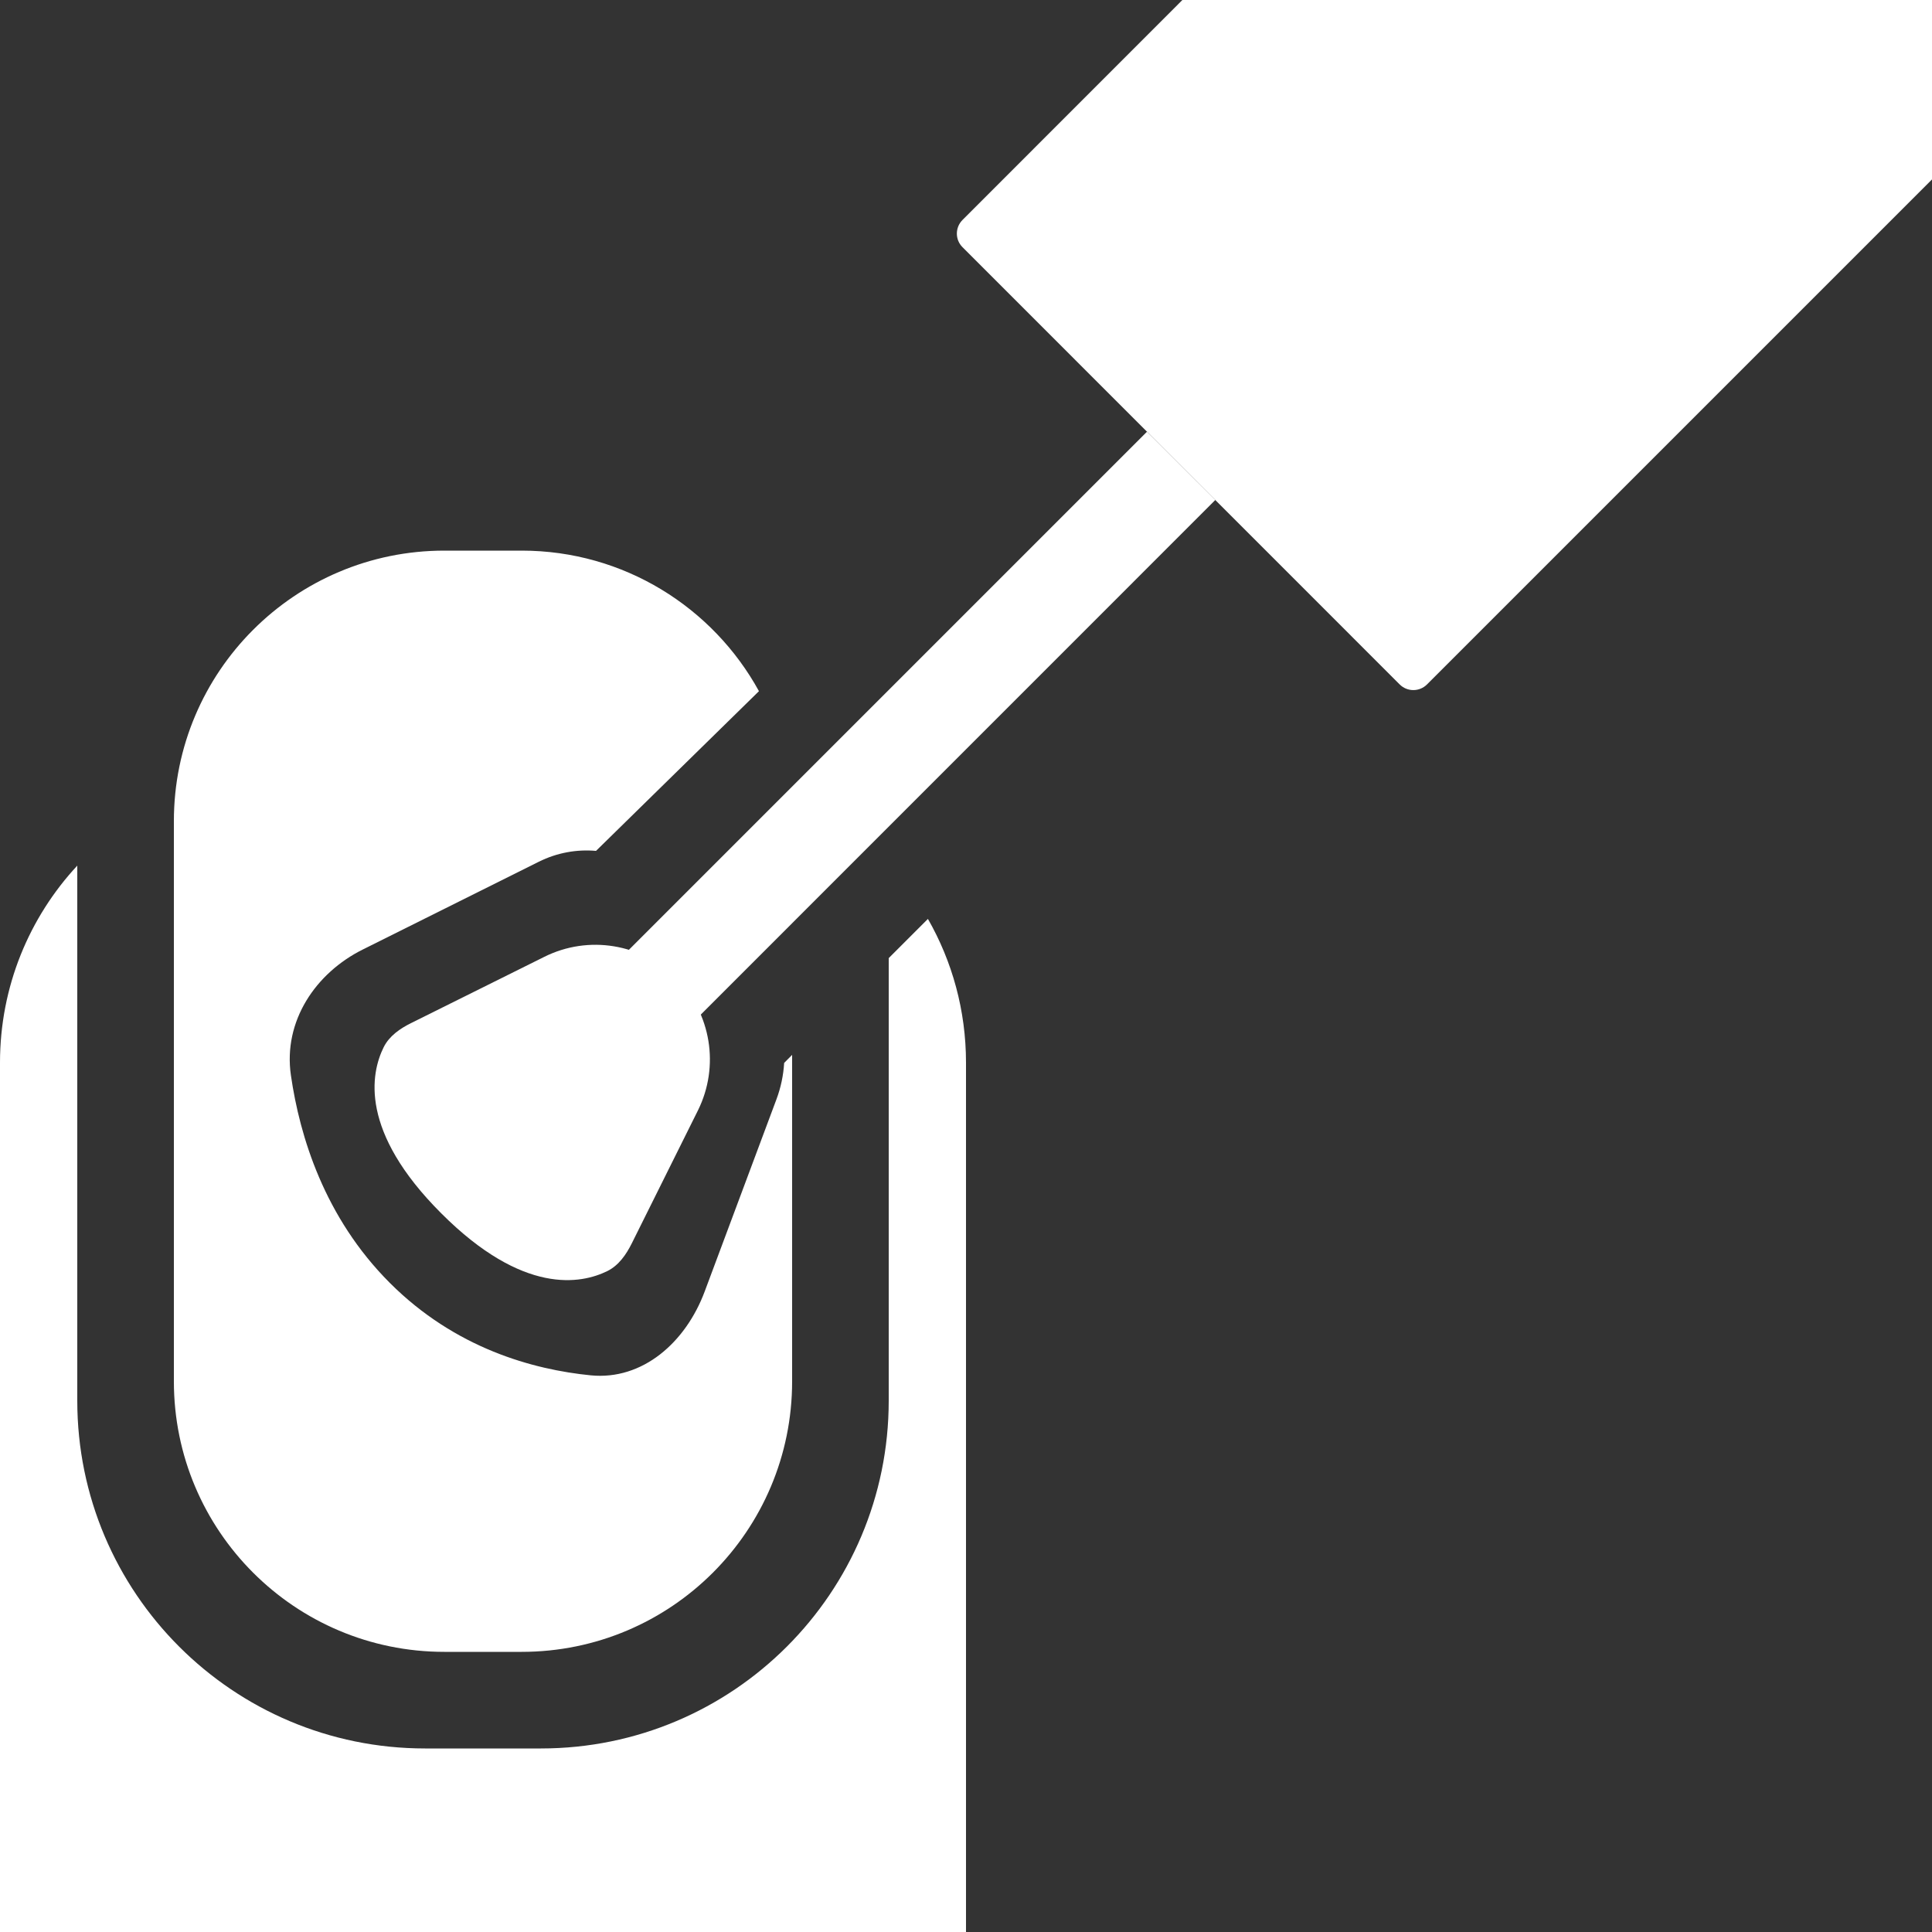 <svg width="24" height="24" viewBox="0 0 24 24" fill="none" xmlns="http://www.w3.org/2000/svg">
<rect x="0" y="0" width="24" height="24" fill="#333333" stroke="none"/>
<path fill-rule="evenodd" clip-rule="evenodd" d="M8.474 11.199L9.262 11.988L9.84 11.408V10.2C9.84 10.091 9.835 9.982 9.825 9.875L8.474 11.199ZM9.428 8.586C8.857 7.546 7.751 6.84 6.48 6.84H5.52C3.664 6.84 2.16 8.345 2.16 10.2V17.16C2.16 19.016 3.664 20.52 5.52 20.52H6.48C8.336 20.52 9.84 19.016 9.84 17.16V13.104L9.741 13.204C9.732 13.357 9.7 13.51 9.645 13.657L8.754 16.043C8.517 16.678 7.981 17.148 7.339 17.085C6.624 17.014 5.657 16.751 4.843 15.937C4.029 15.123 3.723 14.114 3.614 13.359C3.515 12.682 3.924 12.085 4.507 11.795L6.693 10.705C6.92 10.592 7.165 10.549 7.404 10.57L9.428 8.586Z" fill="white"/>
<path fill-rule="evenodd" clip-rule="evenodd" d="M3.23688e-07 13.2C-6.47375e-07 12.255 0.364 11.395 0.96 10.753V17.4C0.96 19.786 2.894 21.72 5.28 21.72H6.72C9.106 21.72 11.04 19.786 11.04 17.4L11.04 11.902L11.527 11.415C11.828 11.941 12 12.551 12 13.2L12 24H0L3.23688e-07 13.2Z" fill="white"/>
<path d="M7.848 15.446C7.778 15.586 7.686 15.719 7.546 15.789C7.22 15.95 6.5 16.092 5.482 15.073C4.463 14.055 4.605 13.335 4.766 13.009C4.836 12.869 4.969 12.777 5.109 12.708L6.762 11.886C7.309 11.613 7.969 11.721 8.402 12.153C8.834 12.586 8.942 13.246 8.67 13.794L7.848 15.446Z" fill="white"/>
<path d="M7.78 11.831L14.248 5.363L15.097 6.211L8.629 12.68L7.78 11.831Z" fill="white"/>
<path d="M14.688 0L24 0V2.229L17.727 8.502C17.633 8.596 17.481 8.596 17.387 8.502L11.957 3.071C11.863 2.978 11.863 2.826 11.957 2.732L14.688 0Z" fill="white"/>
</svg>
